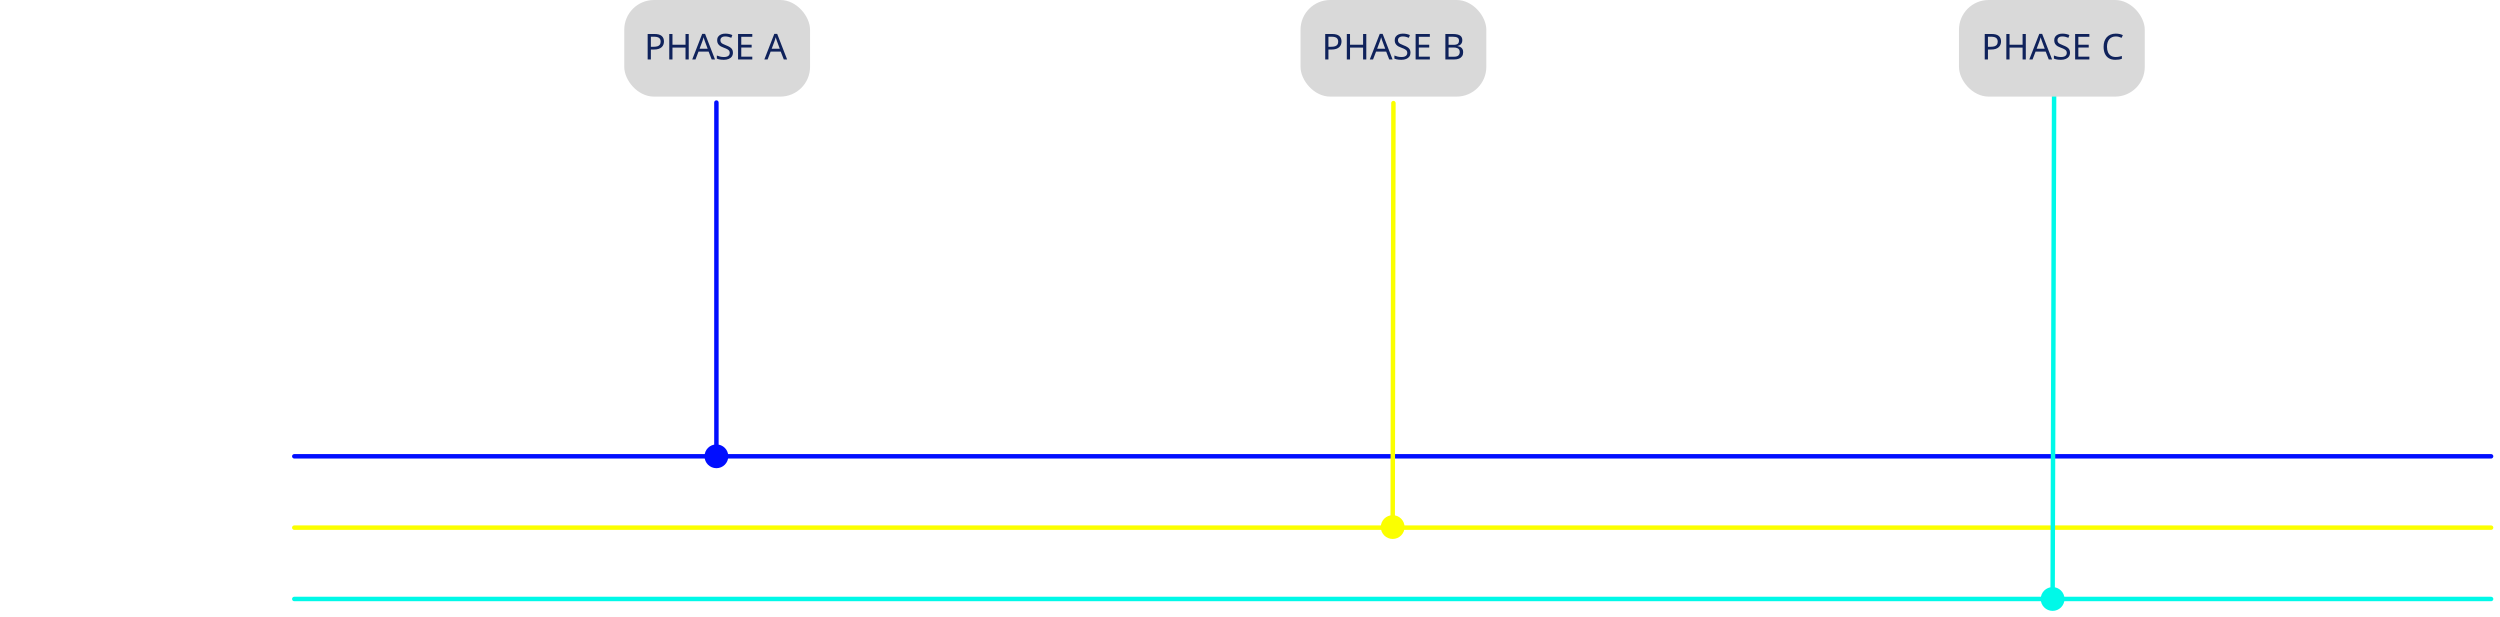 <svg xmlns="http://www.w3.org/2000/svg" width="1682" height="415" viewBox="0 0 1682 415" fill="none">
<g filter="url(#filter0_d_183_75)">
<path d="M198 303H1676" stroke="#010EFF" stroke-width="3" stroke-linecap="round"/>
</g>
<path d="M513 130H654" stroke="white" stroke-opacity="0.14" stroke-linecap="round"/>
<path d="M515 105H656" stroke="white" stroke-opacity="0.14" stroke-linecap="round"/>
<path d="M513 155H654" stroke="white" stroke-opacity="0.14" stroke-linecap="round"/>
<path d="M513 181H654" stroke="white" stroke-opacity="0.14" stroke-linecap="round"/>
<path d="M513 206H654" stroke="white" stroke-opacity="0.14" stroke-linecap="round"/>
<path d="M5 327H146" stroke="white" stroke-opacity="0.14" stroke-linecap="round"/>
<path d="M7 302H148" stroke="white" stroke-opacity="0.14" stroke-linecap="round"/>
<path d="M5 352H146" stroke="white" stroke-opacity="0.14" stroke-linecap="round"/>
<path d="M5 378H146" stroke="white" stroke-opacity="0.14" stroke-linecap="round"/>
<path d="M5 403H146" stroke="white" stroke-opacity="0.14" stroke-linecap="round"/>
<path d="M513 231H654" stroke="white" stroke-opacity="0.14" stroke-linecap="round"/>
<path d="M513 256H654" stroke="white" stroke-opacity="0.14" stroke-linecap="round"/>
<path d="M968 130H1109" stroke="white" stroke-opacity="0.14" stroke-linecap="round"/>
<path d="M970 105H1111" stroke="white" stroke-opacity="0.14" stroke-linecap="round"/>
<path d="M968 155H1109" stroke="white" stroke-opacity="0.14" stroke-linecap="round"/>
<path d="M968 181H1109" stroke="white" stroke-opacity="0.14" stroke-linecap="round"/>
<path d="M968 206H1109" stroke="white" stroke-opacity="0.14" stroke-linecap="round"/>
<path d="M968 231H1109" stroke="white" stroke-opacity="0.14" stroke-linecap="round"/>
<path d="M968 256H1109" stroke="white" stroke-opacity="0.14" stroke-linecap="round"/>
<path d="M1413 130H1554" stroke="white" stroke-opacity="0.14" stroke-linecap="round"/>
<path d="M1415 105H1556" stroke="white" stroke-opacity="0.14" stroke-linecap="round"/>
<path d="M1413 155H1554" stroke="white" stroke-opacity="0.14" stroke-linecap="round"/>
<path d="M1413 181H1554" stroke="white" stroke-opacity="0.14" stroke-linecap="round"/>
<path d="M1413 206H1554" stroke="white" stroke-opacity="0.14" stroke-linecap="round"/>
<path d="M1413 231H1554" stroke="white" stroke-opacity="0.14" stroke-linecap="round"/>
<path d="M1413 256H1554" stroke="white" stroke-opacity="0.14" stroke-linecap="round"/>
<g filter="url(#filter1_d_183_75)">
<path d="M198 351H1676" stroke="#FBFF00" stroke-width="3" stroke-linecap="round"/>
</g>
<g filter="url(#filter2_d_183_75)">
<path d="M198 399H1676" stroke="#00F9E8" stroke-width="3" stroke-linecap="round"/>
</g>
<g filter="url(#filter3_d_183_75)">
<path d="M483.5 65C483.5 64.172 482.828 63.5 482 63.5C481.172 63.5 480.5 64.172 480.5 65H483.5ZM482 295C477.582 295 474 298.582 474 303C474 307.418 477.582 311 482 311C486.418 311 490 307.418 490 303C490 298.582 486.418 295 482 295ZM480.5 65V303H483.5V65H480.5Z" fill="#010EFF"/>
</g>
<g filter="url(#filter4_d_183_75)">
<path d="M939 65.369C939.001 64.541 938.331 63.868 937.503 63.867C936.674 63.866 936.001 64.537 936 65.365L939 65.369ZM937.014 342.611C932.596 342.605 929.008 346.182 929 350.6C928.992 355.019 932.568 358.605 936.986 358.611C941.404 358.616 944.992 355.039 945 350.621C945.008 346.202 941.432 342.616 937.014 342.611ZM936 65.365L935.5 350.609L938.5 350.612L939 65.369L936 65.365Z" fill="#FBFF00"/>
</g>
<g filter="url(#filter5_d_183_75)">
<path d="M1383.5 58.579C1383.5 57.751 1382.83 57.078 1382 57.076C1381.18 57.074 1380.5 57.745 1380.5 58.573L1383.5 58.579ZM1381.02 391C1376.61 390.99 1373.01 394.564 1373 398.983C1372.99 403.401 1376.56 406.99 1380.98 407C1385.39 407.009 1388.99 403.435 1389 399.017C1389.01 394.598 1385.44 391.009 1381.02 391ZM1380.5 58.573L1379.5 398.996L1382.5 399.003L1383.5 58.579L1380.5 58.573Z" fill="#00F9E8"/>
</g>
<rect x="420" width="125" height="65" rx="20" fill="#D9D9D9"/>
<rect x="875" width="125" height="65" rx="20" fill="#D9D9D9"/>
<rect x="1318" width="125" height="65" rx="20" fill="#D9D9D9"/>
<path d="M440.282 22.864C442.522 22.864 444.154 23.304 445.178 24.184C446.202 25.064 446.714 26.304 446.714 27.904C446.714 28.608 446.594 29.288 446.354 29.944C446.13 30.584 445.754 31.16 445.226 31.672C444.698 32.184 443.994 32.592 443.114 32.896C442.234 33.184 441.154 33.328 439.874 33.328H437.906V40H435.746V22.864H440.282ZM440.09 24.712H437.906V31.48H439.634C440.722 31.48 441.626 31.368 442.346 31.144C443.066 30.904 443.602 30.528 443.954 30.016C444.306 29.504 444.482 28.832 444.482 28C444.482 26.896 444.13 26.072 443.426 25.528C442.722 24.984 441.61 24.712 440.09 24.712ZM463.381 40H461.221V32.008H452.437V40H450.277V22.864H452.437V30.112H461.221V22.864H463.381V40ZM478.818 40L476.754 34.696H469.962L467.922 40H465.738L472.434 22.792H474.378L481.05 40H478.818ZM474.186 27.592C474.138 27.464 474.058 27.232 473.946 26.896C473.834 26.56 473.722 26.216 473.61 25.864C473.514 25.496 473.434 25.216 473.37 25.024C473.29 25.344 473.202 25.672 473.106 26.008C473.026 26.328 472.938 26.624 472.842 26.896C472.762 27.168 472.69 27.4 472.626 27.592L470.682 32.776H476.106L474.186 27.592ZM493.114 35.416C493.114 36.44 492.866 37.312 492.37 38.032C491.874 38.736 491.162 39.28 490.234 39.664C489.322 40.048 488.242 40.24 486.994 40.24C486.354 40.24 485.738 40.208 485.146 40.144C484.57 40.08 484.042 39.992 483.562 39.88C483.082 39.752 482.658 39.6 482.29 39.424V37.36C482.866 37.616 483.578 37.848 484.426 38.056C485.29 38.264 486.178 38.368 487.09 38.368C487.938 38.368 488.65 38.256 489.226 38.032C489.802 37.808 490.234 37.488 490.522 37.072C490.81 36.656 490.954 36.168 490.954 35.608C490.954 35.048 490.834 34.576 490.594 34.192C490.354 33.808 489.938 33.456 489.346 33.136C488.77 32.8 487.962 32.448 486.922 32.08C486.186 31.808 485.538 31.52 484.978 31.216C484.434 30.896 483.978 30.536 483.61 30.136C483.242 29.736 482.962 29.28 482.77 28.768C482.594 28.256 482.506 27.664 482.506 26.992C482.506 26.08 482.738 25.304 483.202 24.664C483.666 24.008 484.306 23.504 485.122 23.152C485.954 22.8 486.906 22.624 487.978 22.624C488.922 22.624 489.786 22.712 490.57 22.888C491.354 23.064 492.066 23.296 492.706 23.584L492.034 25.432C491.442 25.176 490.794 24.96 490.09 24.784C489.402 24.608 488.682 24.52 487.93 24.52C487.21 24.52 486.61 24.624 486.13 24.832C485.65 25.04 485.29 25.336 485.05 25.72C484.81 26.088 484.69 26.52 484.69 27.016C484.69 27.592 484.81 28.072 485.05 28.456C485.29 28.84 485.682 29.184 486.226 29.488C486.77 29.792 487.506 30.12 488.434 30.472C489.442 30.84 490.29 31.24 490.978 31.672C491.682 32.088 492.21 32.592 492.562 33.184C492.93 33.776 493.114 34.52 493.114 35.416ZM506.142 40H496.566V22.864H506.142V24.76H498.726V30.112H505.71V31.984H498.726V38.104H506.142V40ZM527.334 40L525.27 34.696H518.478L516.438 40H514.254L520.95 22.792H522.894L529.566 40H527.334ZM522.702 27.592C522.654 27.464 522.574 27.232 522.462 26.896C522.35 26.56 522.238 26.216 522.126 25.864C522.03 25.496 521.95 25.216 521.886 25.024C521.806 25.344 521.718 25.672 521.622 26.008C521.542 26.328 521.454 26.624 521.358 26.896C521.278 27.168 521.206 27.4 521.142 27.592L519.198 32.776H524.622L522.702 27.592Z" fill="#0F225B"/>
<path d="M48.025 271H45.865V255.76H40.513V253.864H53.353V255.76H48.025V271ZM70.421 262.408C70.421 263.736 70.253 264.944 69.917 266.032C69.581 267.104 69.077 268.032 68.405 268.816C67.749 269.6 66.925 270.2 65.933 270.616C64.957 271.032 63.821 271.24 62.525 271.24C61.181 271.24 60.013 271.032 59.021 270.616C58.029 270.184 57.205 269.584 56.549 268.816C55.893 268.032 55.405 267.096 55.085 266.008C54.765 264.92 54.605 263.712 54.605 262.384C54.605 260.624 54.893 259.088 55.469 257.776C56.045 256.464 56.917 255.44 58.085 254.704C59.269 253.968 60.757 253.6 62.549 253.6C64.261 253.6 65.701 253.968 66.869 254.704C68.037 255.424 68.917 256.448 69.509 257.776C70.117 259.088 70.421 260.632 70.421 262.408ZM56.885 262.408C56.885 263.848 57.085 265.088 57.485 266.128C57.885 267.168 58.501 267.968 59.333 268.528C60.181 269.088 61.245 269.368 62.525 269.368C63.821 269.368 64.877 269.088 65.693 268.528C66.525 267.968 67.141 267.168 67.541 266.128C67.941 265.088 68.141 263.848 68.141 262.408C68.141 260.248 67.693 258.56 66.797 257.344C65.901 256.112 64.485 255.496 62.549 255.496C61.253 255.496 60.181 255.776 59.333 256.336C58.501 256.88 57.885 257.672 57.485 258.712C57.085 259.736 56.885 260.968 56.885 262.408ZM78.916 271H76.756V255.76H71.404V253.864H84.244V255.76H78.916V271ZM95.892 271L93.829 265.696H87.037L84.996 271H82.812L89.508 253.792H91.453L98.124 271H95.892ZM91.26 258.592C91.213 258.464 91.132 258.232 91.02 257.896C90.909 257.56 90.796 257.216 90.684 256.864C90.588 256.496 90.508 256.216 90.445 256.024C90.365 256.344 90.276 256.672 90.18 257.008C90.1 257.328 90.013 257.624 89.916 257.896C89.837 258.168 89.764 258.4 89.701 258.592L87.757 263.776H93.18L91.26 258.592ZM100.469 271V253.864H102.629V269.08H110.117V271H100.469Z" fill="white"/>
<path d="M896.141 22.864C898.381 22.864 900.013 23.304 901.037 24.184C902.061 25.064 902.573 26.304 902.573 27.904C902.573 28.608 902.453 29.288 902.213 29.944C901.989 30.584 901.613 31.16 901.085 31.672C900.557 32.184 899.853 32.592 898.973 32.896C898.093 33.184 897.013 33.328 895.733 33.328H893.765V40H891.605V22.864H896.141ZM895.949 24.712H893.765V31.48H895.493C896.581 31.48 897.485 31.368 898.205 31.144C898.925 30.904 899.461 30.528 899.813 30.016C900.165 29.504 900.341 28.832 900.341 28C900.341 26.896 899.989 26.072 899.285 25.528C898.581 24.984 897.469 24.712 895.949 24.712ZM919.241 40H917.081V32.008H908.297V40H906.137V22.864H908.297V30.112H917.081V22.864H919.241V40ZM934.678 40L932.614 34.696H925.822L923.782 40H921.598L928.294 22.792H930.238L936.91 40H934.678ZM930.046 27.592C929.998 27.464 929.918 27.232 929.806 26.896C929.694 26.56 929.582 26.216 929.47 25.864C929.374 25.496 929.294 25.216 929.23 25.024C929.15 25.344 929.062 25.672 928.966 26.008C928.886 26.328 928.798 26.624 928.702 26.896C928.622 27.168 928.55 27.4 928.486 27.592L926.542 32.776H931.966L930.046 27.592ZM948.974 35.416C948.974 36.44 948.726 37.312 948.23 38.032C947.734 38.736 947.022 39.28 946.094 39.664C945.182 40.048 944.102 40.24 942.854 40.24C942.214 40.24 941.598 40.208 941.006 40.144C940.43 40.08 939.902 39.992 939.422 39.88C938.942 39.752 938.518 39.6 938.15 39.424V37.36C938.726 37.616 939.438 37.848 940.286 38.056C941.15 38.264 942.038 38.368 942.95 38.368C943.798 38.368 944.51 38.256 945.086 38.032C945.662 37.808 946.094 37.488 946.382 37.072C946.67 36.656 946.814 36.168 946.814 35.608C946.814 35.048 946.694 34.576 946.454 34.192C946.214 33.808 945.798 33.456 945.206 33.136C944.63 32.8 943.822 32.448 942.782 32.08C942.046 31.808 941.398 31.52 940.838 31.216C940.294 30.896 939.838 30.536 939.47 30.136C939.102 29.736 938.822 29.28 938.63 28.768C938.454 28.256 938.366 27.664 938.366 26.992C938.366 26.08 938.598 25.304 939.062 24.664C939.526 24.008 940.166 23.504 940.982 23.152C941.814 22.8 942.766 22.624 943.838 22.624C944.782 22.624 945.646 22.712 946.43 22.888C947.214 23.064 947.926 23.296 948.566 23.584L947.894 25.432C947.302 25.176 946.654 24.96 945.95 24.784C945.262 24.608 944.542 24.52 943.79 24.52C943.07 24.52 942.47 24.624 941.99 24.832C941.51 25.04 941.15 25.336 940.91 25.72C940.67 26.088 940.55 26.52 940.55 27.016C940.55 27.592 940.67 28.072 940.91 28.456C941.15 28.84 941.542 29.184 942.086 29.488C942.63 29.792 943.366 30.12 944.294 30.472C945.302 30.84 946.15 31.24 946.838 31.672C947.542 32.088 948.07 32.592 948.422 33.184C948.79 33.776 948.974 34.52 948.974 35.416ZM962.002 40H952.426V22.864H962.002V24.76H954.586V30.112H961.57V31.984H954.586V38.104H962.002V40ZM977.337 22.864C978.761 22.864 979.953 23 980.913 23.272C981.889 23.544 982.617 23.992 983.097 24.616C983.593 25.24 983.841 26.072 983.841 27.112C983.841 27.784 983.713 28.384 983.457 28.912C983.217 29.424 982.849 29.856 982.353 30.208C981.873 30.544 981.281 30.776 980.577 30.904V31.024C981.297 31.136 981.945 31.344 982.521 31.648C983.113 31.952 983.577 32.384 983.913 32.944C984.249 33.504 984.417 34.232 984.417 35.128C984.417 36.168 984.177 37.056 983.697 37.792C983.217 38.512 982.529 39.064 981.633 39.448C980.753 39.816 979.697 40 978.465 40H972.441V22.864H977.337ZM977.769 30.16C979.241 30.16 980.249 29.928 980.793 29.464C981.337 28.984 981.609 28.28 981.609 27.352C981.609 26.408 981.273 25.736 980.601 25.336C979.945 24.92 978.889 24.712 977.433 24.712H974.601V30.16H977.769ZM974.601 31.96V38.176H978.057C979.577 38.176 980.633 37.88 981.225 37.288C981.817 36.696 982.113 35.92 982.113 34.96C982.113 34.352 981.977 33.824 981.705 33.376C981.449 32.928 981.009 32.584 980.385 32.344C979.777 32.088 978.945 31.96 977.889 31.96H974.601Z" fill="#0F225B"/>
<path d="M1339.86 22.864C1342.1 22.864 1343.74 23.304 1344.76 24.184C1345.78 25.064 1346.3 26.304 1346.3 27.904C1346.3 28.608 1346.18 29.288 1345.94 29.944C1345.71 30.584 1345.34 31.16 1344.81 31.672C1344.28 32.184 1343.58 32.592 1342.7 32.896C1341.82 33.184 1340.74 33.328 1339.46 33.328H1337.49V40H1335.33V22.864H1339.86ZM1339.67 24.712H1337.49V31.48H1339.22C1340.3 31.48 1341.21 31.368 1341.93 31.144C1342.65 30.904 1343.18 30.528 1343.54 30.016C1343.89 29.504 1344.06 28.832 1344.06 28C1344.06 26.896 1343.71 26.072 1343.01 25.528C1342.3 24.984 1341.19 24.712 1339.67 24.712ZM1362.96 40H1360.8V32.008H1352.02V40H1349.86V22.864H1352.02V30.112H1360.8V22.864H1362.96V40ZM1378.4 40L1376.34 34.696H1369.54L1367.5 40H1365.32L1372.02 22.792H1373.96L1380.63 40H1378.4ZM1373.77 27.592C1373.72 27.464 1373.64 27.232 1373.53 26.896C1373.42 26.56 1373.3 26.216 1373.19 25.864C1373.1 25.496 1373.02 25.216 1372.95 25.024C1372.87 25.344 1372.78 25.672 1372.69 26.008C1372.61 26.328 1372.52 26.624 1372.42 26.896C1372.34 27.168 1372.27 27.4 1372.21 27.592L1370.26 32.776H1375.69L1373.77 27.592ZM1392.7 35.416C1392.7 36.44 1392.45 37.312 1391.95 38.032C1391.46 38.736 1390.74 39.28 1389.82 39.664C1388.9 40.048 1387.82 40.24 1386.58 40.24C1385.94 40.24 1385.32 40.208 1384.73 40.144C1384.15 40.08 1383.62 39.992 1383.14 39.88C1382.66 39.752 1382.24 39.6 1381.87 39.424V37.36C1382.45 37.616 1383.16 37.848 1384.01 38.056C1384.87 38.264 1385.76 38.368 1386.67 38.368C1387.52 38.368 1388.23 38.256 1388.81 38.032C1389.38 37.808 1389.82 37.488 1390.1 37.072C1390.39 36.656 1390.54 36.168 1390.54 35.608C1390.54 35.048 1390.42 34.576 1390.18 34.192C1389.94 33.808 1389.52 33.456 1388.93 33.136C1388.35 32.8 1387.54 32.448 1386.5 32.08C1385.77 31.808 1385.12 31.52 1384.56 31.216C1384.02 30.896 1383.56 30.536 1383.19 30.136C1382.82 29.736 1382.54 29.28 1382.35 28.768C1382.18 28.256 1382.09 27.664 1382.09 26.992C1382.09 26.08 1382.32 25.304 1382.78 24.664C1383.25 24.008 1383.89 23.504 1384.7 23.152C1385.54 22.8 1386.49 22.624 1387.56 22.624C1388.5 22.624 1389.37 22.712 1390.15 22.888C1390.94 23.064 1391.65 23.296 1392.29 23.584L1391.62 25.432C1391.02 25.176 1390.38 24.96 1389.67 24.784C1388.98 24.608 1388.26 24.52 1387.51 24.52C1386.79 24.52 1386.19 24.624 1385.71 24.832C1385.23 25.04 1384.87 25.336 1384.63 25.72C1384.39 26.088 1384.27 26.52 1384.27 27.016C1384.27 27.592 1384.39 28.072 1384.63 28.456C1384.87 28.84 1385.26 29.184 1385.81 29.488C1386.35 29.792 1387.09 30.12 1388.02 30.472C1389.02 30.84 1389.87 31.24 1390.56 31.672C1391.26 32.088 1391.79 32.592 1392.14 33.184C1392.51 33.776 1392.7 34.52 1392.7 35.416ZM1405.72 40H1396.15V22.864H1405.72V24.76H1398.31V30.112H1405.29V31.984H1398.31V38.104H1405.72V40ZM1423.51 24.52C1422.6 24.52 1421.77 24.68 1421.04 25C1420.3 25.304 1419.68 25.76 1419.16 26.368C1418.65 26.96 1418.26 27.688 1417.99 28.552C1417.72 29.4 1417.58 30.36 1417.58 31.432C1417.58 32.84 1417.8 34.064 1418.23 35.104C1418.68 36.144 1419.33 36.944 1420.2 37.504C1421.08 38.064 1422.17 38.344 1423.48 38.344C1424.24 38.344 1424.95 38.28 1425.62 38.152C1426.29 38.024 1426.95 37.864 1427.59 37.672V39.544C1426.95 39.784 1426.28 39.96 1425.6 40.072C1424.92 40.184 1424.12 40.24 1423.17 40.24C1421.43 40.24 1419.97 39.88 1418.8 39.16C1417.64 38.44 1416.76 37.416 1416.16 36.088C1415.59 34.76 1415.3 33.2 1415.3 31.408C1415.3 30.112 1415.48 28.928 1415.83 27.856C1416.2 26.784 1416.72 25.856 1417.41 25.072C1418.12 24.288 1418.98 23.688 1420 23.272C1421.03 22.84 1422.2 22.624 1423.53 22.624C1424.41 22.624 1425.26 22.712 1426.08 22.888C1426.89 23.064 1427.62 23.312 1428.26 23.632L1427.4 25.456C1426.87 25.216 1426.28 25 1425.62 24.808C1424.98 24.616 1424.28 24.52 1423.51 24.52Z" fill="#0F225B"/>
<defs>
<filter id="filter0_d_183_75" x="192.5" y="301.5" width="1489" height="11" filterUnits="userSpaceOnUse" color-interpolation-filters="sRGB">
<feFlood flood-opacity="0" result="BackgroundImageFix"/>
<feColorMatrix in="SourceAlpha" type="matrix" values="0 0 0 0 0 0 0 0 0 0 0 0 0 0 0 0 0 0 127 0" result="hardAlpha"/>
<feOffset dy="4"/>
<feGaussianBlur stdDeviation="2"/>
<feComposite in2="hardAlpha" operator="out"/>
<feColorMatrix type="matrix" values="0 0 0 0 0 0 0 0 0 0 0 0 0 0 0 0 0 0 0.25 0"/>
<feBlend mode="normal" in2="BackgroundImageFix" result="effect1_dropShadow_183_75"/>
<feBlend mode="normal" in="SourceGraphic" in2="effect1_dropShadow_183_75" result="shape"/>
</filter>
<filter id="filter1_d_183_75" x="192.5" y="349.5" width="1489" height="11" filterUnits="userSpaceOnUse" color-interpolation-filters="sRGB">
<feFlood flood-opacity="0" result="BackgroundImageFix"/>
<feColorMatrix in="SourceAlpha" type="matrix" values="0 0 0 0 0 0 0 0 0 0 0 0 0 0 0 0 0 0 127 0" result="hardAlpha"/>
<feOffset dy="4"/>
<feGaussianBlur stdDeviation="2"/>
<feComposite in2="hardAlpha" operator="out"/>
<feColorMatrix type="matrix" values="0 0 0 0 0 0 0 0 0 0 0 0 0 0 0 0 0 0 0.25 0"/>
<feBlend mode="normal" in2="BackgroundImageFix" result="effect1_dropShadow_183_75"/>
<feBlend mode="normal" in="SourceGraphic" in2="effect1_dropShadow_183_75" result="shape"/>
</filter>
<filter id="filter2_d_183_75" x="192.5" y="397.5" width="1489" height="11" filterUnits="userSpaceOnUse" color-interpolation-filters="sRGB">
<feFlood flood-opacity="0" result="BackgroundImageFix"/>
<feColorMatrix in="SourceAlpha" type="matrix" values="0 0 0 0 0 0 0 0 0 0 0 0 0 0 0 0 0 0 127 0" result="hardAlpha"/>
<feOffset dy="4"/>
<feGaussianBlur stdDeviation="2"/>
<feComposite in2="hardAlpha" operator="out"/>
<feColorMatrix type="matrix" values="0 0 0 0 0 0 0 0 0 0 0 0 0 0 0 0 0 0 0.25 0"/>
<feBlend mode="normal" in2="BackgroundImageFix" result="effect1_dropShadow_183_75"/>
<feBlend mode="normal" in="SourceGraphic" in2="effect1_dropShadow_183_75" result="shape"/>
</filter>
<filter id="filter3_d_183_75" x="470" y="63.5" width="24" height="255.5" filterUnits="userSpaceOnUse" color-interpolation-filters="sRGB">
<feFlood flood-opacity="0" result="BackgroundImageFix"/>
<feColorMatrix in="SourceAlpha" type="matrix" values="0 0 0 0 0 0 0 0 0 0 0 0 0 0 0 0 0 0 127 0" result="hardAlpha"/>
<feOffset dy="4"/>
<feGaussianBlur stdDeviation="2"/>
<feComposite in2="hardAlpha" operator="out"/>
<feColorMatrix type="matrix" values="0 0 0 0 0 0 0 0 0 0 0 0 0 0 0 0 0 0 0.25 0"/>
<feBlend mode="normal" in2="BackgroundImageFix" result="effect1_dropShadow_183_75"/>
<feBlend mode="normal" in="SourceGraphic" in2="effect1_dropShadow_183_75" result="shape"/>
</filter>
<filter id="filter4_d_183_75" x="925" y="63.867" width="24" height="302.743" filterUnits="userSpaceOnUse" color-interpolation-filters="sRGB">
<feFlood flood-opacity="0" result="BackgroundImageFix"/>
<feColorMatrix in="SourceAlpha" type="matrix" values="0 0 0 0 0 0 0 0 0 0 0 0 0 0 0 0 0 0 127 0" result="hardAlpha"/>
<feOffset dy="4"/>
<feGaussianBlur stdDeviation="2"/>
<feComposite in2="hardAlpha" operator="out"/>
<feColorMatrix type="matrix" values="0 0 0 0 0 0 0 0 0 0 0 0 0 0 0 0 0 0 0.25 0"/>
<feBlend mode="normal" in2="BackgroundImageFix" result="effect1_dropShadow_183_75"/>
<feBlend mode="normal" in="SourceGraphic" in2="effect1_dropShadow_183_75" result="shape"/>
</filter>
<filter id="filter5_d_183_75" x="1369" y="57.076" width="24" height="357.924" filterUnits="userSpaceOnUse" color-interpolation-filters="sRGB">
<feFlood flood-opacity="0" result="BackgroundImageFix"/>
<feColorMatrix in="SourceAlpha" type="matrix" values="0 0 0 0 0 0 0 0 0 0 0 0 0 0 0 0 0 0 127 0" result="hardAlpha"/>
<feOffset dy="4"/>
<feGaussianBlur stdDeviation="2"/>
<feComposite in2="hardAlpha" operator="out"/>
<feColorMatrix type="matrix" values="0 0 0 0 0 0 0 0 0 0 0 0 0 0 0 0 0 0 0.25 0"/>
<feBlend mode="normal" in2="BackgroundImageFix" result="effect1_dropShadow_183_75"/>
<feBlend mode="normal" in="SourceGraphic" in2="effect1_dropShadow_183_75" result="shape"/>
</filter>
</defs>
</svg>

